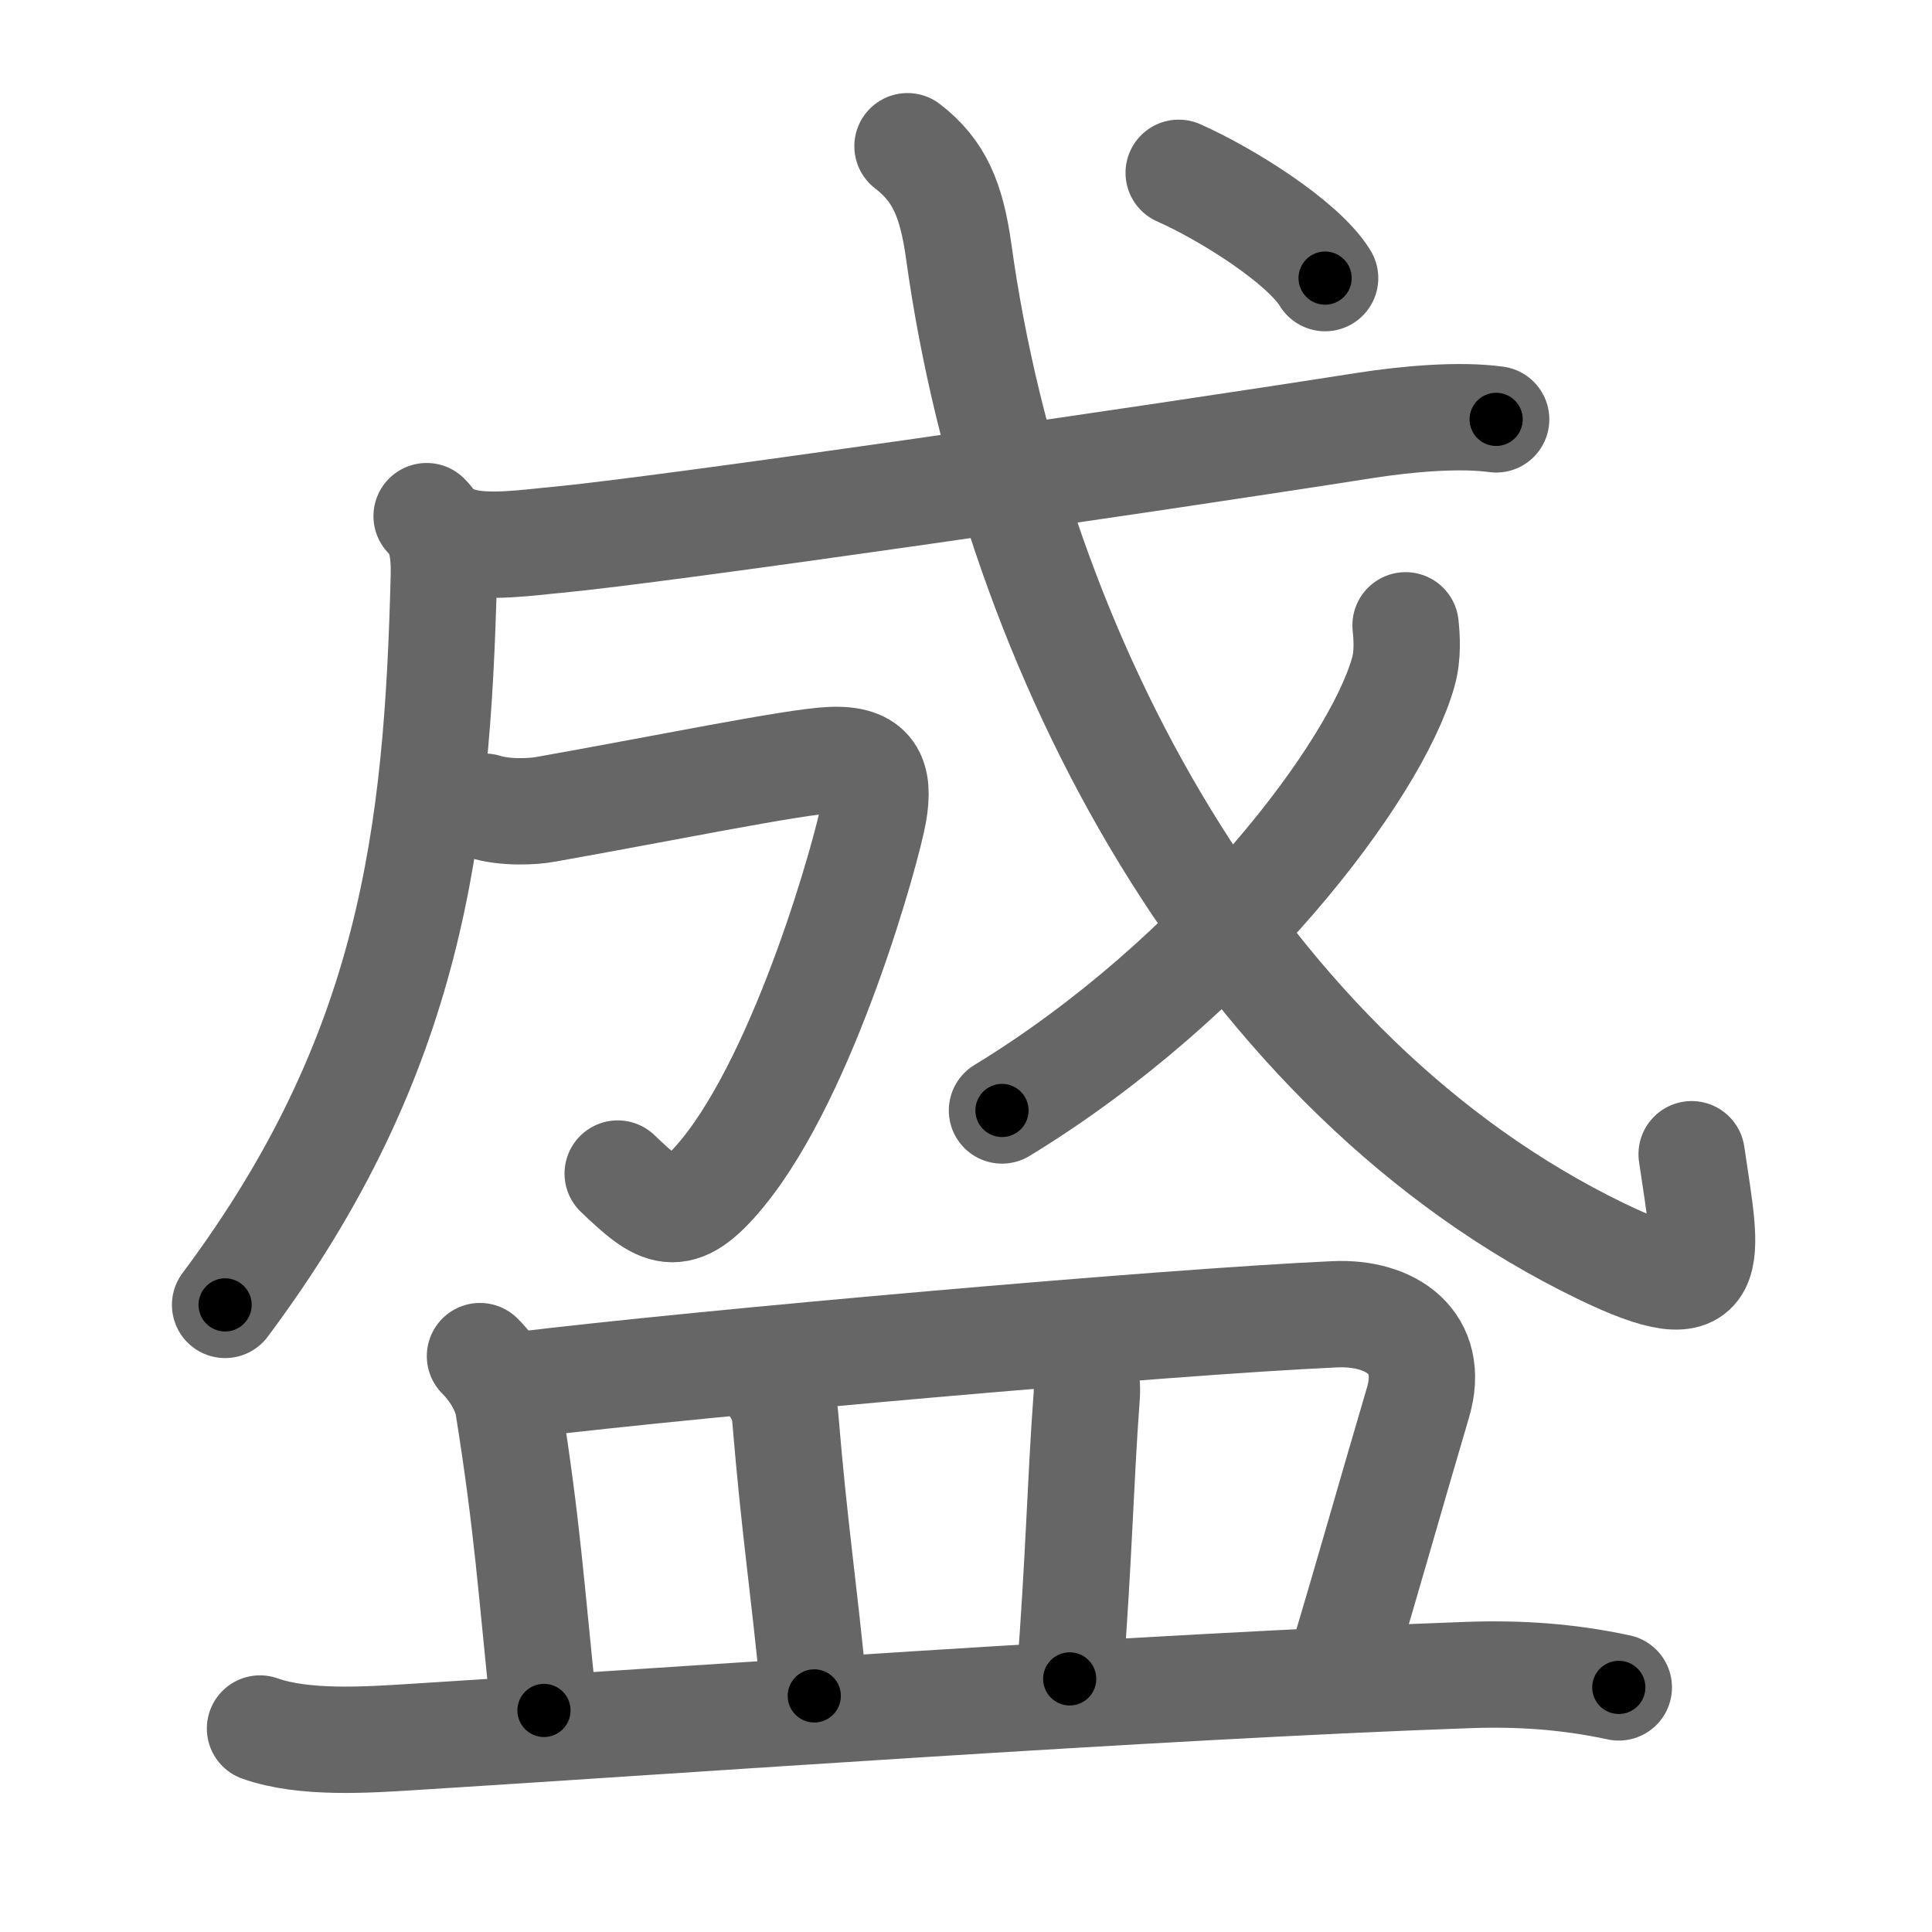 <svg xmlns="http://www.w3.org/2000/svg" width="109" height="109" viewBox="0 0 109 109" id="76db"><g fill="none" stroke="#666" stroke-width="6" stroke-linecap="round" stroke-linejoin="round"><g><g p4:phon="成" xmlns:p4="http://kanjivg.tagaini.net"><g><g><path d="M24.07,29.12c0.8,0.8,1.01,1.85,0.97,3.43C24.67,47.12,23.25,59.5,12.7,73.62" /></g></g><g><g><path d="M26.02,30.52c1.47,0.44,3.92,0.07,5.38-0.06c5.9-0.55,32.77-4.44,45.63-6.46c2.45-0.38,5.34-0.62,7.38-0.34" /></g></g><g><path d="M27.34,45.51c1.16,0.37,2.76,0.28,3.45,0.15c6.33-1.12,14.04-2.7,16.1-2.78c2.29-0.1,2.75,0.96,2.4,2.97s-3.82,14.6-8.53,20.34c-2.51,3.06-3.51,2.31-5.91,0.02" /></g><g><path d="M51.2,8.25c1.78,1.37,2.48,3,2.89,5.94C57.25,37,70,60.75,90.33,70.59c6.83,3.31,6,0.59,5.11-5.47" /><g><path d="M79.3,35.28c0.07,0.66,0.14,1.7-0.13,2.64c-1.56,5.56-10.37,17.25-22.64,24.73" /></g><g><g><path d="M66.5,9.75c2.69,1.19,7.01,3.9,8.26,5.94" /></g></g></g></g><g><path d="M27.08,76.51c0.89,0.89,1.47,2,1.6,2.85c1.08,6.75,1.28,10.22,2.01,17.14" /><path d="M29.43,78.13c10.01-1.22,36.29-3.55,45.86-3.98C78.5,74,81,75.75,80,79.13c-1.56,5.28-2.88,9.99-4.24,14.5" /><path d="M43.14,77.6c0.57,0.57,1.08,1.42,1.15,2.23c0.58,6.92,1.01,9.18,1.65,15.85" /><path d="M60.33,76.11c0.78,0.78,1.06,1.58,0.98,2.66c-0.36,4.85-0.43,9.1-0.96,15.95" /><path d="M14.67,97.52c2.47,0.88,6.02,0.64,8.58,0.48c14.34-0.89,42-2.88,59.62-3.5c2.91-0.1,5.62,0.09,8.46,0.7" /></g></g></g><g fill="none" stroke="#000" stroke-width="3" stroke-linecap="round" stroke-linejoin="round"><path d="M24.07,29.12c0.8,0.8,1.01,1.85,0.97,3.43C24.67,47.12,23.25,59.5,12.7,73.62" stroke-dasharray="47.391" stroke-dashoffset="47.391"><animate attributeName="stroke-dashoffset" values="47.391;47.391;0" dur="0.474s" fill="freeze" begin="0s;76db.click" /></path><path d="M26.02,30.52c1.47,0.44,3.92,0.07,5.38-0.06c5.9-0.55,32.77-4.44,45.63-6.46c2.45-0.38,5.34-0.62,7.38-0.34" stroke-dasharray="58.909" stroke-dashoffset="58.909"><animate attributeName="stroke-dashoffset" values="58.909" fill="freeze" begin="76db.click" /><animate attributeName="stroke-dashoffset" values="58.909;58.909;0" keyTimes="0;0.446;1" dur="1.063s" fill="freeze" begin="0s;76db.click" /></path><path d="M27.34,45.51c1.16,0.37,2.76,0.28,3.45,0.15c6.33-1.12,14.04-2.7,16.1-2.78c2.29-0.1,2.75,0.96,2.4,2.97s-3.82,14.6-8.53,20.34c-2.51,3.06-3.51,2.31-5.91,0.02" stroke-dasharray="54.109" stroke-dashoffset="54.109"><animate attributeName="stroke-dashoffset" values="54.109" fill="freeze" begin="76db.click" /><animate attributeName="stroke-dashoffset" values="54.109;54.109;0" keyTimes="0;0.663;1" dur="1.604s" fill="freeze" begin="0s;76db.click" /></path><path d="M51.2,8.25c1.78,1.37,2.48,3,2.89,5.94C57.25,37,70,60.75,90.33,70.59c6.83,3.31,6,0.59,5.11-5.47" stroke-dasharray="88.736" stroke-dashoffset="88.736"><animate attributeName="stroke-dashoffset" values="88.736" fill="freeze" begin="76db.click" /><animate attributeName="stroke-dashoffset" values="88.736;88.736;0" keyTimes="0;0.706;1" dur="2.271s" fill="freeze" begin="0s;76db.click" /></path><path d="M79.3,35.28c0.07,0.66,0.14,1.7-0.13,2.64c-1.56,5.56-10.37,17.25-22.64,24.73" stroke-dasharray="36.733" stroke-dashoffset="36.733"><animate attributeName="stroke-dashoffset" values="36.733" fill="freeze" begin="76db.click" /><animate attributeName="stroke-dashoffset" values="36.733;36.733;0" keyTimes="0;0.861;1" dur="2.638s" fill="freeze" begin="0s;76db.click" /></path><path d="M66.5,9.75c2.69,1.19,7.01,3.9,8.26,5.94" stroke-dasharray="10.276" stroke-dashoffset="10.276"><animate attributeName="stroke-dashoffset" values="10.276" fill="freeze" begin="76db.click" /><animate attributeName="stroke-dashoffset" values="10.276;10.276;0" keyTimes="0;0.962;1" dur="2.741s" fill="freeze" begin="0s;76db.click" /></path><path d="M27.08,76.51c0.89,0.89,1.47,2,1.6,2.85c1.08,6.75,1.28,10.22,2.01,17.14" stroke-dasharray="20.579" stroke-dashoffset="20.579"><animate attributeName="stroke-dashoffset" values="20.579" fill="freeze" begin="76db.click" /><animate attributeName="stroke-dashoffset" values="20.579;20.579;0" keyTimes="0;0.93;1" dur="2.947s" fill="freeze" begin="0s;76db.click" /></path><path d="M29.43,78.13c10.01-1.22,36.29-3.55,45.86-3.98C78.5,74,81,75.75,80,79.13c-1.56,5.28-2.88,9.99-4.24,14.5" stroke-dasharray="69.471" stroke-dashoffset="69.471"><animate attributeName="stroke-dashoffset" values="69.471" fill="freeze" begin="76db.click" /><animate attributeName="stroke-dashoffset" values="69.471;69.471;0" keyTimes="0;0.85;1" dur="3.469s" fill="freeze" begin="0s;76db.click" /></path><path d="M43.14,77.6c0.57,0.57,1.08,1.42,1.15,2.23c0.58,6.92,1.01,9.18,1.65,15.85" stroke-dasharray="18.494" stroke-dashoffset="18.494"><animate attributeName="stroke-dashoffset" values="18.494" fill="freeze" begin="76db.click" /><animate attributeName="stroke-dashoffset" values="18.494;18.494;0" keyTimes="0;0.949;1" dur="3.654s" fill="freeze" begin="0s;76db.click" /></path><path d="M60.33,76.11c0.78,0.78,1.06,1.58,0.98,2.66c-0.36,4.85-0.43,9.1-0.96,15.95" stroke-dasharray="18.919" stroke-dashoffset="18.919"><animate attributeName="stroke-dashoffset" values="18.919" fill="freeze" begin="76db.click" /><animate attributeName="stroke-dashoffset" values="18.919;18.919;0" keyTimes="0;0.951;1" dur="3.843s" fill="freeze" begin="0s;76db.click" /></path><path d="M14.67,97.52c2.47,0.88,6.02,0.64,8.58,0.48c14.34-0.89,42-2.88,59.62-3.5c2.91-0.1,5.62,0.09,8.46,0.7" stroke-dasharray="76.885" stroke-dashoffset="76.885"><animate attributeName="stroke-dashoffset" values="76.885" fill="freeze" begin="76db.click" /><animate attributeName="stroke-dashoffset" values="76.885;76.885;0" keyTimes="0;0.869;1" dur="4.421s" fill="freeze" begin="0s;76db.click" /></path></g></svg>